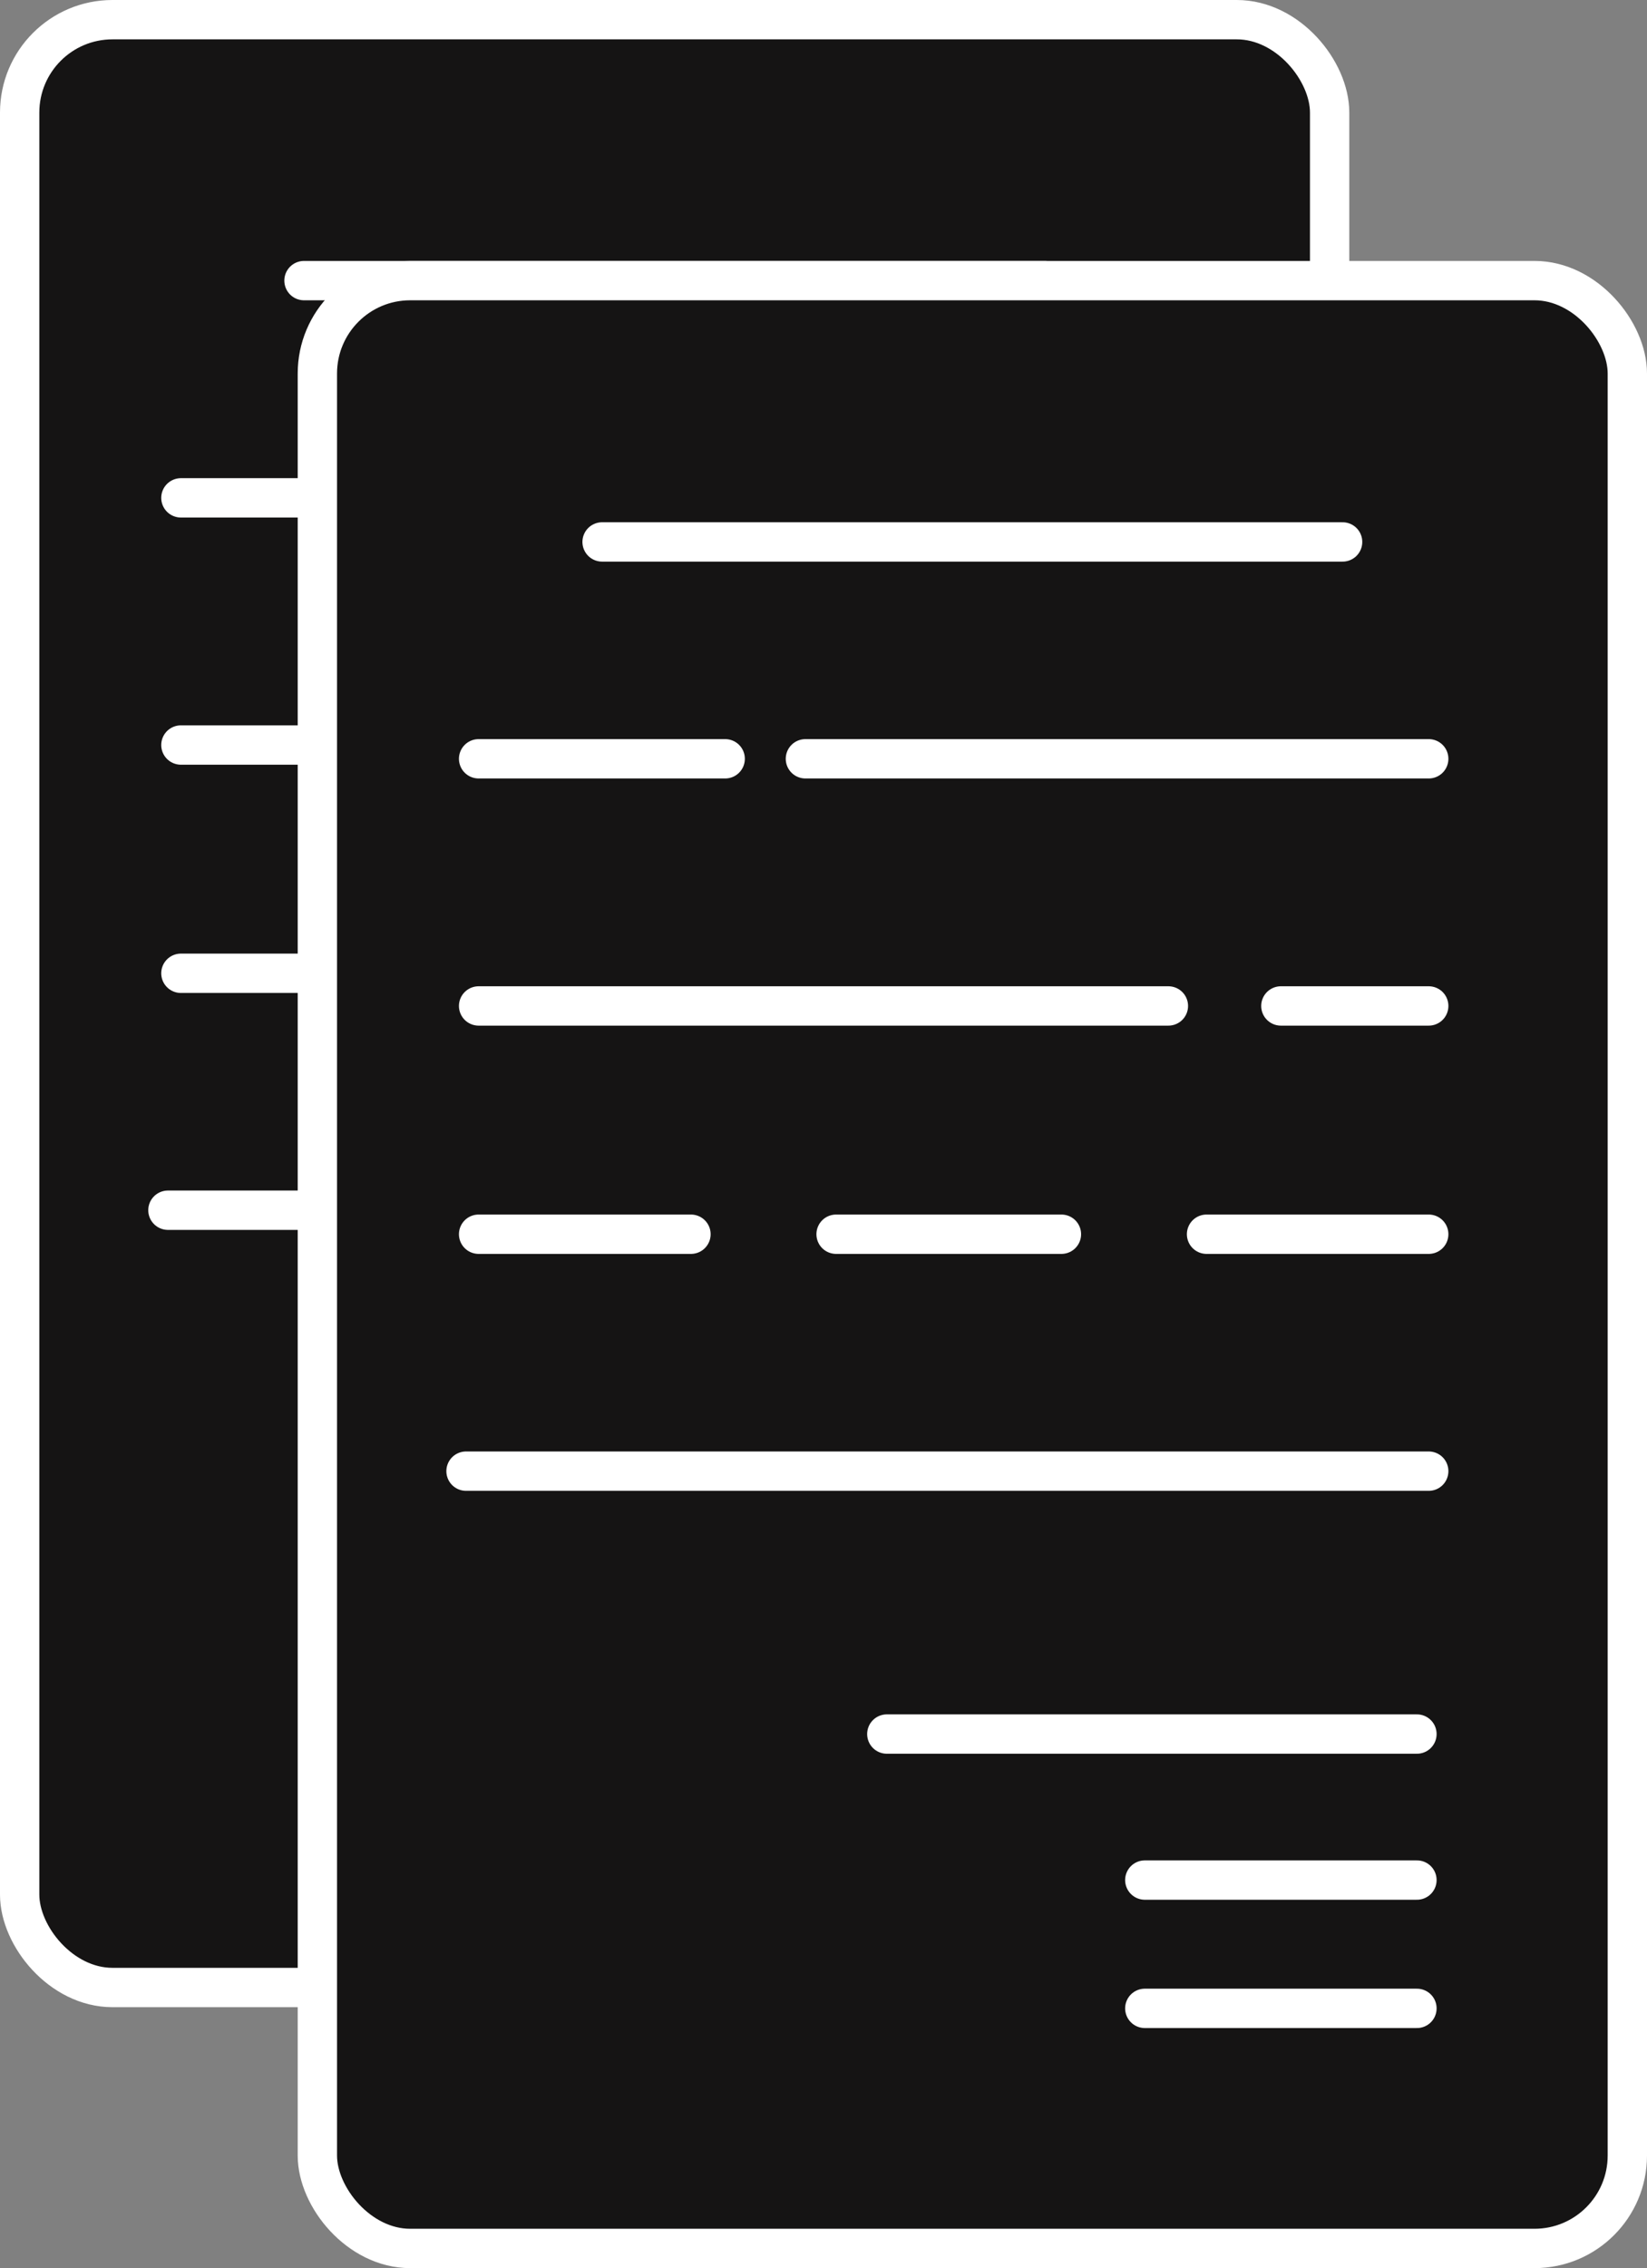 <svg id="Layer_1" data-name="Layer 1" xmlns="http://www.w3.org/2000/svg" viewBox="0 0 41.88 57.63"><rect x="0" y="0" width="41.88" height="57.63" fill="#808080" stroke="none"/><defs><style>.cls-1{fill:#151414;}.cls-1,.cls-2{stroke:#fff;stroke-miterlimit:10;}.cls-2{fill:none;stroke-linecap:round;}</style></defs><title>documents</title><rect class="cls-1" x="0.5" y="0.5" width="33.31" height="50" rx="2.36" ry="2.36"/><line class="cls-2" x1="7.73" y1="7.13" x2="26.57" y2="7.13"/><line class="cls-2" x1="4.6" y1="12.65" x2="10.87" y2="12.65"/><line class="cls-2" x1="12.91" y1="12.65" x2="28.76" y2="12.65"/><line class="cls-2" x1="4.6" y1="18.93" x2="22.14" y2="18.93"/><line class="cls-2" x1="25" y1="18.93" x2="28.76" y2="18.93"/><line class="cls-2" x1="4.6" y1="24.73" x2="10" y2="24.73"/><line class="cls-2" x1="13.69" y1="24.73" x2="19.42" y2="24.73"/><line class="cls-2" x1="23.11" y1="24.73" x2="28.76" y2="24.73"/><line class="cls-2" x1="4.27" y1="30.75" x2="28.76" y2="30.75"/><line class="cls-2" x1="14.98" y1="37.43" x2="28.46" y2="37.43"/><line class="cls-2" x1="21.54" y1="41.13" x2="28.46" y2="41.13"/><line class="cls-2" x1="21.54" y1="44.4" x2="28.46" y2="44.4"/><rect class="cls-1" x="8.07" y="7.13" width="33.31" height="50" rx="2.36" ry="2.36"/><line class="cls-2" x1="15.31" y1="13.77" x2="34.14" y2="13.77"/><line class="cls-2" x1="12.17" y1="19.28" x2="18.44" y2="19.28"/><line class="cls-2" x1="20.48" y1="19.28" x2="36.33" y2="19.28"/><line class="cls-2" x1="12.17" y1="25.56" x2="29.71" y2="25.56"/><line class="cls-2" x1="32.57" y1="25.56" x2="36.33" y2="25.56"/><line class="cls-2" x1="12.17" y1="31.36" x2="17.57" y2="31.36"/><line class="cls-2" x1="21.26" y1="31.36" x2="26.99" y2="31.36"/><line class="cls-2" x1="30.68" y1="31.36" x2="36.33" y2="31.36"/><line class="cls-2" x1="11.85" y1="37.38" x2="36.33" y2="37.38"/><line class="cls-2" x1="22.55" y1="44.06" x2="36.03" y2="44.06"/><line class="cls-2" x1="29.11" y1="47.77" x2="36.03" y2="47.77"/><line class="cls-2" x1="29.11" y1="51.03" x2="36.03" y2="51.03"/></svg>
